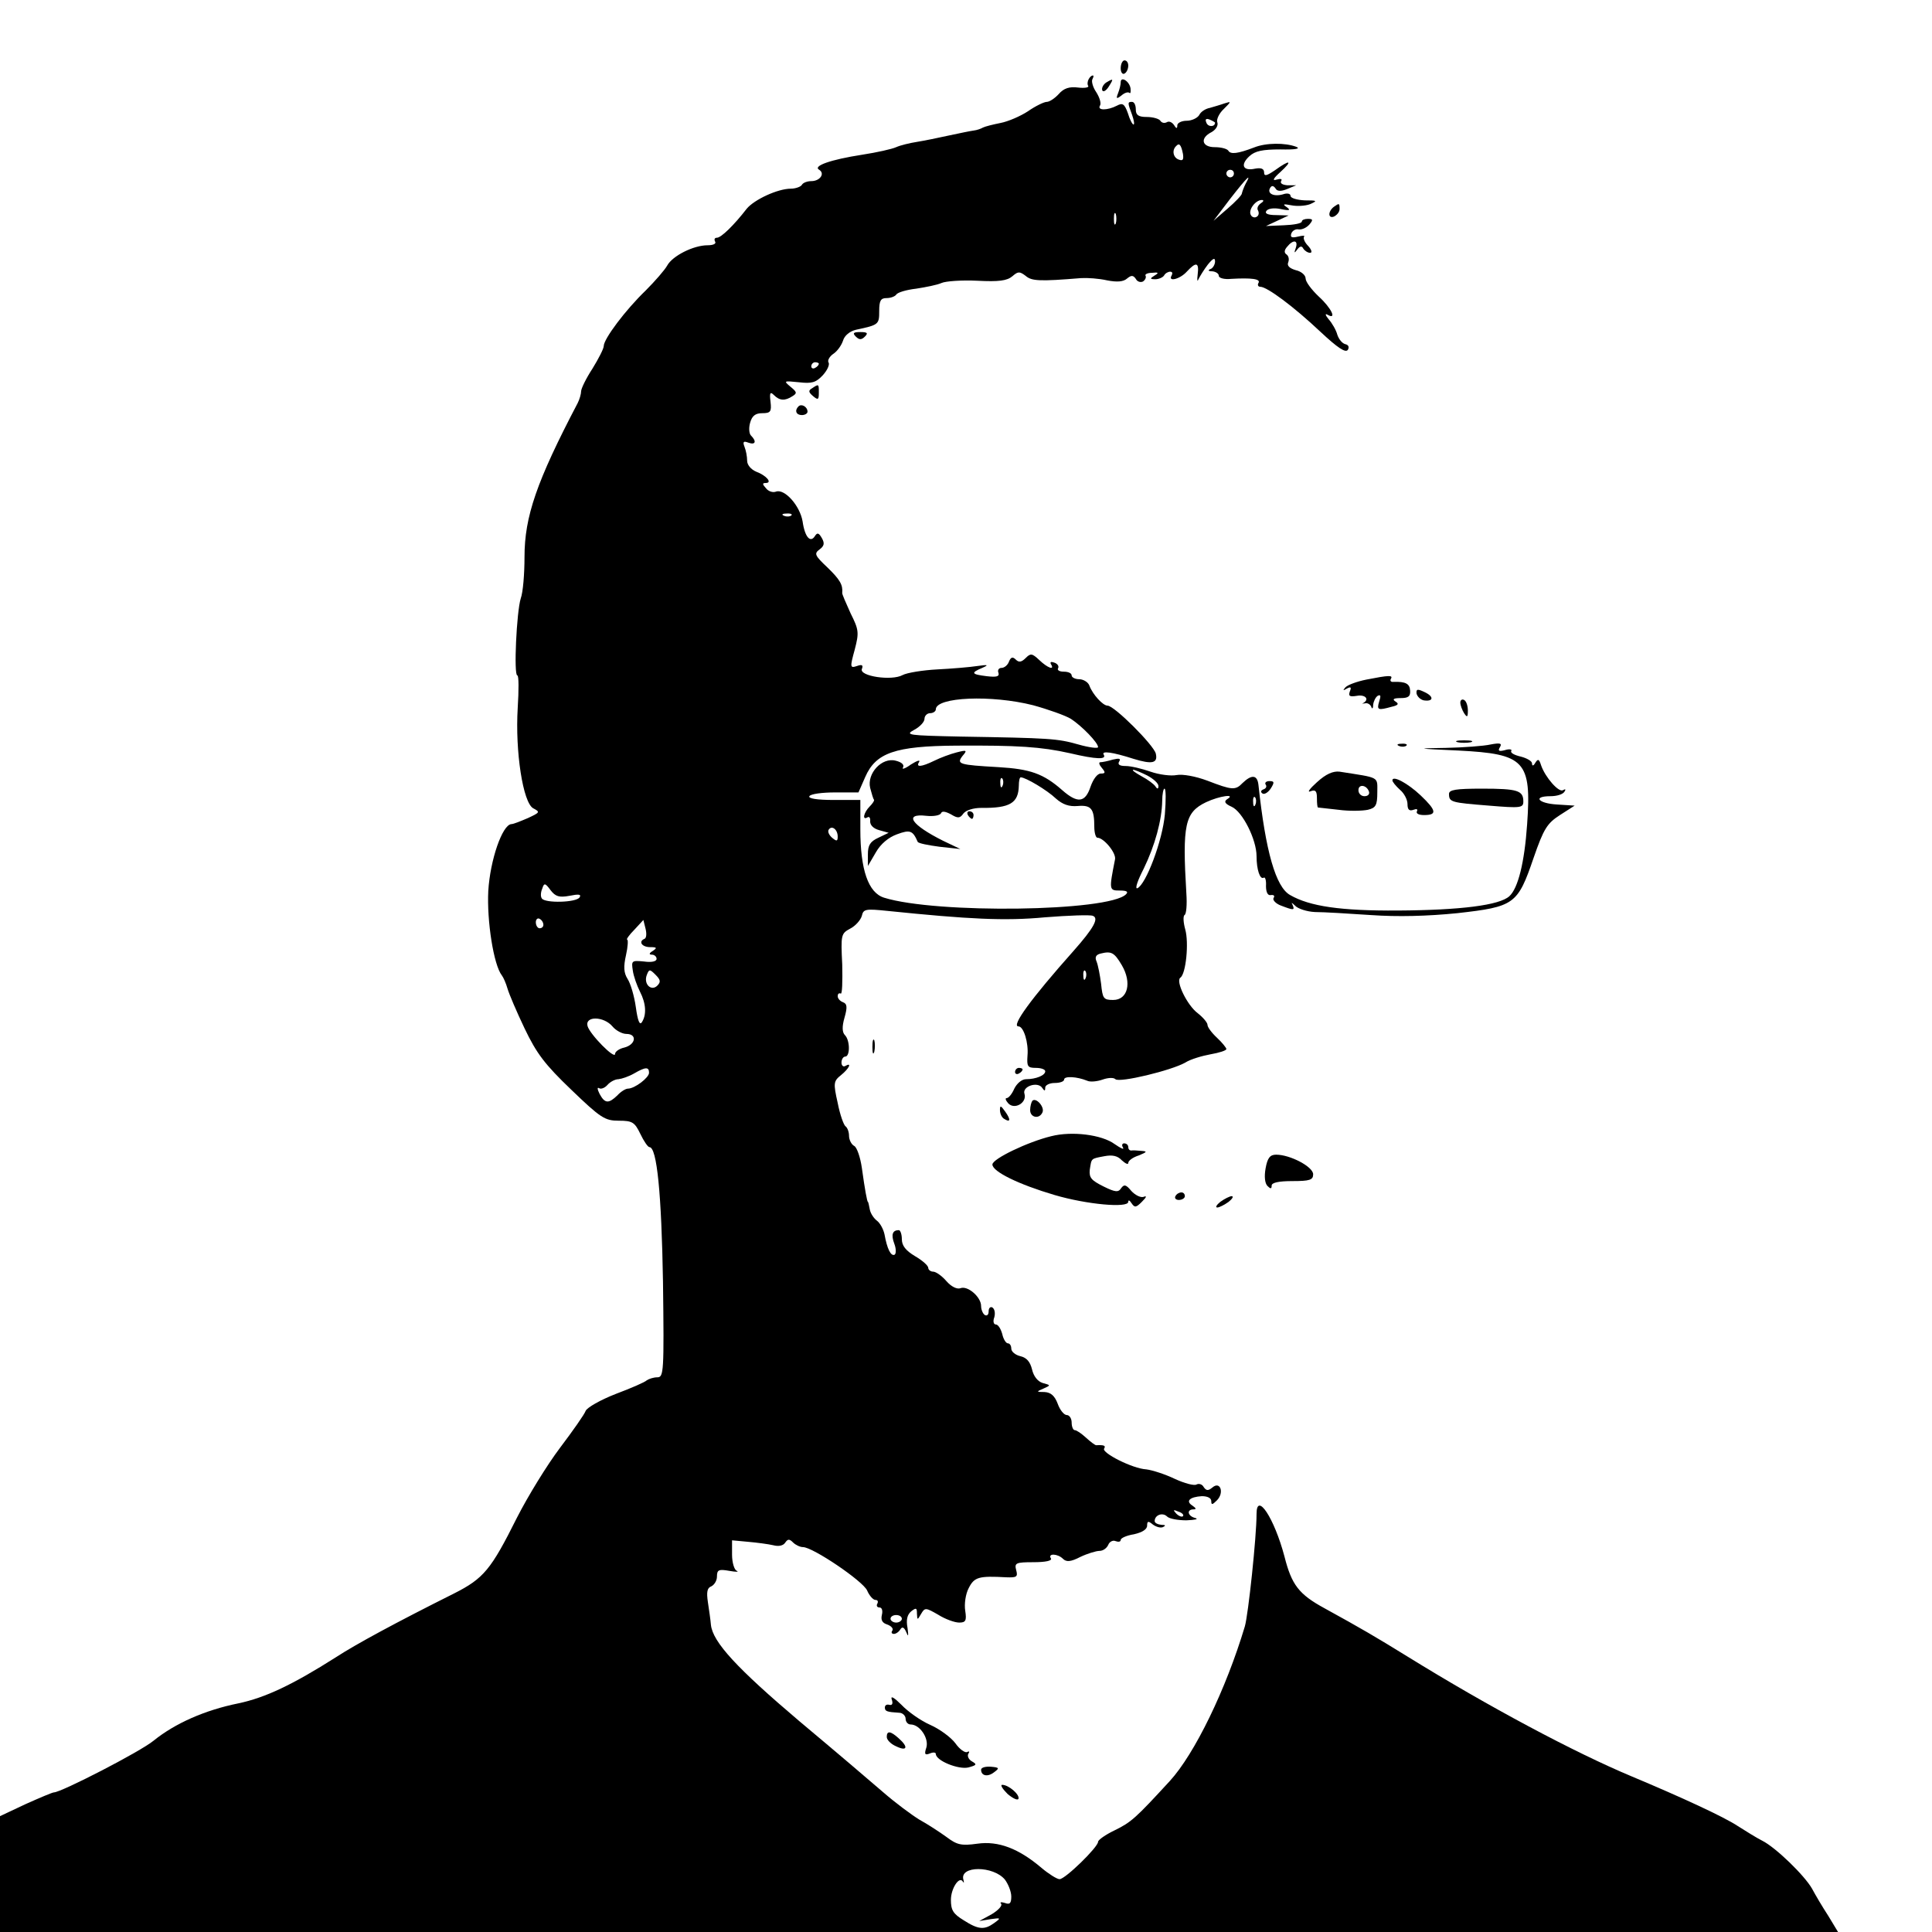 <?xml version="1.0" standalone="no"?>
<!DOCTYPE svg PUBLIC "-//W3C//DTD SVG 20010904//EN"
 "http://www.w3.org/TR/2001/REC-SVG-20010904/DTD/svg10.dtd">
<svg version="1.0" xmlns="http://www.w3.org/2000/svg"
 width="512pt" height="512pt" viewBox="0 0 512 512"
 preserveAspectRatio="xMidYMid meet">
<g transform="translate(0,512) scale(0.1,-0.1)"
fill="#000000" stroke="none">
<path d="M2970 4939 c0 -11 5 -17 10 -14 6 3 10 13 10 21 0 8 -4 14 -10 14 -5
0 -10 -9 -10 -21z"/>
<path d="M2885 4910 c-3 -5 -4 -14 -1 -18 2 -4 -10 -6 -27 -4 -23 3 -38 -2
-51 -17 -11 -12 -25 -21 -32 -21 -7 0 -30 -11 -50 -25 -20 -13 -52 -27 -73
-31 -20 -4 -40 -9 -46 -12 -5 -3 -16 -7 -25 -8 -8 -1 -37 -7 -65 -13 -27 -6
-66 -14 -85 -17 -19 -3 -44 -9 -55 -14 -11 -5 -51 -14 -90 -20 -84 -13 -132
-30 -114 -40 16 -10 2 -30 -21 -30 -10 0 -22 -4 -25 -10 -3 -5 -17 -10 -29
-10 -35 0 -97 -29 -117 -53 -34 -44 -68 -77 -79 -77 -6 0 -8 -4 -5 -10 4 -6
-5 -10 -20 -10 -37 0 -93 -28 -107 -54 -6 -11 -32 -41 -57 -66 -53 -51 -111
-128 -111 -147 0 -7 -14 -34 -30 -60 -17 -26 -30 -53 -30 -60 0 -7 -4 -21 -9
-31 -109 -208 -141 -301 -141 -408 0 -45 -4 -94 -10 -110 -11 -35 -19 -204 -9
-204 4 0 4 -39 1 -86 -7 -116 14 -251 41 -266 19 -10 18 -11 -14 -26 -19 -8
-38 -16 -44 -16 -24 -2 -56 -95 -61 -177 -4 -79 14 -196 36 -224 4 -5 11 -21
15 -35 4 -14 24 -61 45 -105 32 -67 54 -96 124 -163 78 -75 89 -82 126 -82 36
0 42 -4 57 -35 9 -19 20 -35 24 -35 20 0 32 -123 36 -357 3 -239 2 -253 -15
-253 -10 0 -22 -4 -28 -8 -5 -5 -42 -21 -82 -36 -41 -16 -76 -36 -80 -45 -3
-9 -34 -53 -68 -98 -34 -45 -85 -128 -114 -185 -69 -138 -88 -161 -167 -201
-152 -76 -261 -135 -313 -169 -115 -73 -187 -107 -258 -122 -89 -18 -168 -53
-225 -99 -35 -29 -245 -137 -264 -137 -4 0 -37 -14 -75 -31 l-68 -32 0 -153 0
-154 2436 0 2435 0 -26 43 c-15 23 -34 55 -43 72 -20 35 -96 109 -132 127 -14
7 -43 25 -65 39 -36 24 -151 77 -280 131 -153 64 -380 185 -595 318 -86 53
-120 73 -220 128 -68 37 -87 62 -106 137 -27 102 -74 173 -74 113 0 -61 -22
-267 -31 -298 -50 -167 -133 -338 -199 -410 -91 -99 -102 -109 -147 -131 -23
-11 -43 -25 -43 -30 0 -14 -87 -99 -102 -99 -7 0 -29 14 -48 30 -60 51 -114
72 -170 64 -43 -6 -54 -3 -82 18 -18 13 -50 34 -72 46 -21 13 -64 45 -95 72
-31 27 -131 112 -223 189 -165 140 -229 209 -234 255 -1 13 -5 40 -8 60 -4 27
-2 38 9 42 8 4 15 15 15 26 0 18 5 20 33 15 17 -3 26 -3 20 0 -7 2 -13 22 -13
43 l0 38 43 -4 c23 -2 53 -6 66 -9 15 -4 27 -1 32 7 7 10 11 10 21 0 6 -6 18
-12 26 -12 26 0 159 -90 170 -115 6 -14 16 -25 22 -25 6 0 8 -4 5 -10 -3 -5
-1 -10 6 -10 6 0 9 -8 6 -20 -3 -13 1 -21 14 -25 11 -4 17 -11 14 -16 -4 -5
-2 -9 4 -9 5 0 13 5 17 12 5 8 10 6 16 -8 5 -13 6 -10 3 12 -4 21 -1 35 10 44
13 10 15 9 15 -6 1 -18 1 -18 11 -1 10 17 12 17 45 -2 19 -12 44 -21 56 -21
17 0 20 5 16 31 -3 18 1 45 9 60 15 30 27 33 100 29 27 -1 31 1 26 19 -5 19
-1 21 46 21 32 0 50 4 46 10 -9 14 18 13 32 -1 9 -9 21 -8 46 5 19 9 42 16 51
16 9 0 19 7 23 16 3 8 12 13 19 10 8 -3 14 -2 14 3 0 5 16 12 35 15 22 5 35
13 35 23 0 12 3 13 15 3 8 -6 20 -10 27 -7 8 4 7 6 -4 6 -10 1 -18 5 -18 10 0
16 21 24 33 12 6 -6 29 -10 51 -10 23 1 33 3 24 6 -21 5 -24 23 -5 23 8 0 7 3
-3 10 -19 12 -7 23 25 25 15 0 25 -5 25 -13 0 -11 3 -10 15 2 20 20 9 52 -12
34 -11 -9 -16 -9 -23 1 -4 8 -13 10 -19 7 -6 -4 -32 3 -58 15 -25 12 -59 23
-75 25 -37 2 -119 44 -112 55 5 8 0 10 -21 9 -3 0 -15 9 -27 20 -12 11 -25 20
-30 20 -4 0 -8 9 -8 20 0 11 -6 20 -13 20 -7 0 -18 13 -24 30 -8 21 -18 30
-35 31 -22 0 -22 1 -3 9 20 9 20 9 -2 15 -13 4 -24 18 -28 36 -5 20 -14 31
-31 35 -13 3 -24 12 -24 20 0 8 -4 14 -9 14 -5 0 -12 11 -15 25 -4 14 -11 25
-17 25 -6 0 -8 9 -4 19 3 11 1 22 -5 26 -5 3 -10 -1 -10 -10 0 -9 -4 -13 -10
-10 -5 3 -10 14 -10 24 0 24 -36 55 -55 47 -9 -3 -24 4 -37 19 -12 14 -28 25
-35 25 -7 0 -13 5 -13 10 0 6 -16 20 -35 31 -25 15 -35 28 -35 45 0 13 -4 24
-8 24 -17 0 -21 -12 -12 -36 5 -13 5 -26 1 -29 -10 -5 -20 15 -27 54 -3 14
-12 30 -20 36 -8 6 -17 19 -19 30 -2 11 -4 20 -5 20 -2 0 -8 32 -16 90 -4 28
-13 54 -20 58 -8 4 -14 17 -14 27 0 10 -4 21 -9 25 -5 3 -15 31 -21 62 -12 53
-11 58 9 74 21 17 30 35 11 24 -5 -3 -10 1 -10 9 0 9 5 16 10 16 13 0 13 43
-1 57 -7 7 -8 22 -1 46 8 28 7 37 -4 41 -8 3 -14 10 -14 16 0 6 3 9 8 7 4 -3
5 32 4 77 -4 79 -3 82 21 95 14 7 28 23 31 34 4 18 10 19 68 13 215 -22 311
-27 417 -17 63 5 120 7 127 4 17 -6 3 -32 -51 -93 -113 -127 -166 -200 -146
-200 14 0 27 -44 24 -77 -2 -29 0 -33 22 -33 14 0 25 -4 25 -9 0 -11 -25 -21
-51 -21 -11 0 -24 -11 -31 -25 -6 -14 -15 -25 -20 -25 -5 0 -3 -6 4 -14 17
-18 50 2 43 25 -7 20 35 34 47 16 6 -9 8 -9 8 1 0 6 11 12 25 12 14 0 25 4 25
9 0 10 34 8 61 -3 8 -4 27 -2 41 3 14 5 29 6 34 1 11 -10 148 23 185 44 14 9
45 18 67 22 23 4 42 10 42 14 0 3 -11 17 -25 30 -14 13 -25 28 -25 34 0 6 -12
20 -26 31 -28 21 -59 85 -46 94 15 10 23 93 13 128 -5 18 -6 35 -2 38 5 2 7
28 5 57 -11 183 -4 215 52 242 36 17 81 23 56 8 -9 -6 -6 -12 12 -20 29 -13
66 -87 66 -131 0 -35 9 -63 19 -57 4 3 7 -8 6 -22 0 -17 5 -26 13 -24 8 1 11
-2 7 -8 -3 -5 6 -15 20 -20 34 -13 37 -13 30 3 -4 6 -1 5 7 -3 7 -8 31 -16 53
-17 22 0 89 -4 148 -8 71 -5 149 -3 229 5 151 17 160 23 202 146 27 78 36 92
70 114 l39 25 -47 3 c-50 3 -65 22 -17 22 17 0 33 5 37 12 4 6 3 8 -4 4 -11
-7 -47 34 -58 66 -5 16 -8 18 -15 7 -5 -9 -9 -10 -9 -2 0 6 -14 14 -30 18 -17
4 -28 10 -25 15 3 4 -5 6 -17 2 -16 -4 -19 -2 -13 8 6 10 1 12 -25 7 -18 -4
-71 -8 -119 -9 -81 -1 -79 -2 34 -7 176 -9 194 -27 182 -196 -7 -101 -24 -169
-47 -190 -26 -24 -129 -37 -295 -38 -152 -1 -234 11 -286 41 -38 21 -65 115
-84 292 -3 27 -18 28 -42 5 -19 -20 -28 -19 -93 6 -32 12 -66 18 -82 15 -15
-3 -46 1 -69 9 -23 8 -52 15 -66 15 -16 0 -22 4 -17 12 5 8 0 9 -17 5 -13 -4
-28 -7 -33 -7 -5 0 -3 -7 4 -15 10 -12 10 -15 -3 -15 -9 0 -20 -15 -27 -35
-14 -42 -34 -45 -75 -9 -50 44 -85 56 -169 61 -105 6 -112 8 -95 30 13 15 11
16 -16 9 -16 -4 -43 -14 -59 -22 -35 -17 -50 -18 -40 -3 3 6 -6 3 -22 -7 -15
-11 -25 -14 -21 -8 4 7 -3 14 -19 18 -37 10 -77 -34 -68 -72 4 -15 8 -29 10
-31 2 -2 -3 -10 -11 -18 -16 -16 -21 -38 -6 -29 5 3 8 -2 7 -11 0 -10 9 -19
24 -23 l25 -7 -27 -13 c-22 -10 -28 -20 -28 -44 l0 -31 21 36 c13 23 34 40 56
48 35 13 42 10 55 -20 2 -4 28 -9 58 -13 l55 -6 -46 22 c-84 42 -105 73 -44
66 19 -2 36 1 39 7 2 6 11 5 26 -3 18 -11 24 -11 33 2 7 9 27 15 47 15 77 -1
99 13 100 59 0 12 2 22 5 22 13 0 70 -34 93 -56 18 -16 35 -22 58 -20 36 3 44
-7 44 -55 0 -16 4 -29 8 -29 17 0 50 -40 47 -57 -16 -81 -16 -83 12 -83 19 0
24 -3 17 -10 -46 -46 -503 -52 -641 -9 -42 13 -63 74 -63 181 l0 78 -71 0
c-44 0 -68 4 -64 10 3 6 34 10 68 10 l62 0 18 41 c28 64 79 82 242 83 162 1
224 -3 300 -20 72 -17 98 -17 90 -4 -7 11 23 7 79 -11 49 -15 65 -12 59 14 -6
23 -110 127 -128 127 -12 0 -39 29 -48 53 -3 9 -16 17 -27 17 -11 0 -20 5 -20
10 0 6 -9 10 -21 10 -11 0 -18 4 -15 9 3 5 -1 12 -10 15 -8 3 -12 2 -9 -4 11
-17 -8 -11 -31 11 -19 18 -23 18 -36 5 -11 -11 -18 -12 -26 -4 -8 8 -13 7 -18
-5 -3 -9 -12 -17 -20 -17 -7 0 -11 -6 -8 -13 3 -10 -5 -12 -31 -9 -41 5 -43 9
-12 22 18 8 16 9 -13 5 -19 -3 -67 -7 -106 -9 -39 -2 -81 -9 -92 -15 -29 -16
-115 -3 -108 16 4 10 1 13 -13 8 -18 -6 -19 -4 -6 43 12 46 11 53 -11 97 -12
27 -23 51 -22 54 2 21 -6 35 -39 67 -34 32 -36 37 -21 48 12 9 14 16 6 30 -8
14 -12 15 -18 6 -12 -20 -27 -4 -33 38 -7 42 -48 88 -71 79 -8 -3 -20 1 -26 9
-10 11 -10 14 -1 14 19 0 2 20 -25 30 -14 6 -24 18 -24 29 0 11 -3 27 -7 37
-5 13 -3 16 10 11 19 -7 23 3 7 19 -5 5 -6 21 -2 34 5 18 14 25 32 25 22 0 25
4 22 30 -3 24 -1 28 9 18 15 -15 29 -16 49 -3 13 8 12 11 -5 25 -19 16 -18 16
22 12 34 -4 45 -1 63 18 12 13 19 28 16 34 -4 5 2 16 12 23 11 7 22 23 26 35
4 14 18 25 34 29 61 13 62 14 62 50 0 27 4 34 19 34 11 0 22 4 26 9 3 6 27 13
53 16 26 4 56 10 67 15 11 5 54 8 95 6 57 -3 79 0 93 12 15 13 19 13 35 1 16
-14 37 -15 147 -6 17 1 47 -1 69 -6 26 -5 43 -4 53 5 11 9 16 9 23 -1 4 -8 13
-10 19 -7 6 4 9 11 7 15 -3 4 5 8 17 8 17 2 19 0 7 -7 -13 -8 -13 -10 2 -10 9
0 20 5 23 10 3 6 11 10 16 10 6 0 7 -4 4 -10 -11 -18 22 -10 40 10 25 27 33
25 29 -7 -2 -16 -1 -21 2 -13 4 8 15 26 25 39 14 17 19 19 19 8 0 -8 -6 -18
-12 -20 -8 -3 -6 -6 5 -6 9 -1 17 -6 17 -12 0 -6 15 -10 33 -8 53 3 79 0 72
-11 -3 -5 -1 -10 5 -10 18 0 89 -53 159 -119 46 -43 67 -57 73 -48 4 7 2 13
-7 15 -8 2 -17 13 -21 25 -3 12 -14 31 -23 41 -9 11 -10 16 -3 12 26 -15 10
18 -23 48 -19 18 -35 39 -35 48 0 9 -12 19 -26 22 -17 5 -24 12 -20 21 3 8 1
17 -5 21 -6 4 -6 11 2 20 16 20 30 18 23 -3 -5 -14 -4 -15 4 -4 7 9 12 10 16
2 4 -6 12 -11 18 -11 6 0 4 8 -5 18 -10 10 -14 21 -11 25 3 3 -4 3 -16 0 -17
-4 -21 -2 -18 8 3 8 12 13 20 11 9 -1 21 5 28 13 10 12 10 15 -4 15 -9 0 -16
-3 -16 -7 0 -5 -21 -9 -48 -10 l-47 -2 30 14 30 14 -33 1 c-22 0 -31 4 -26 11
4 6 19 9 38 5 24 -5 27 -3 16 5 -12 8 -9 9 12 5 14 -3 37 -2 50 3 20 9 19 10
-14 10 -21 1 -38 6 -38 12 0 6 -9 8 -20 4 -24 -7 -43 2 -34 17 4 7 9 6 14 -1
4 -8 14 -9 31 -2 l24 10 -23 0 c-13 1 -20 5 -17 11 4 6 -1 7 -12 4 -12 -4 -9
3 10 20 34 31 26 34 -14 5 -22 -15 -29 -17 -29 -6 0 10 -8 13 -24 10 -32 -7
-40 10 -15 33 15 14 35 18 82 18 40 -1 55 2 42 7 -29 11 -80 11 -112 -2 -42
-16 -62 -19 -68 -8 -4 5 -19 9 -36 9 -34 0 -40 24 -8 40 12 7 18 18 15 26 -3
7 5 24 17 35 20 20 21 21 2 15 -11 -4 -29 -9 -39 -12 -11 -2 -24 -10 -28 -19
-5 -8 -20 -15 -33 -15 -14 0 -25 -6 -25 -12 0 -10 -3 -9 -9 1 -5 7 -13 11 -19
7 -6 -3 -13 -2 -17 4 -3 5 -19 10 -36 10 -22 0 -29 5 -29 20 0 11 -4 20 -10
20 -12 0 -12 -2 0 -34 5 -14 7 -26 4 -26 -3 0 -10 13 -15 30 -9 25 -14 28 -29
20 -25 -13 -53 -13 -45 0 4 6 -1 22 -10 36 -9 13 -13 29 -10 34 3 6 4 10 1 10
-3 0 -8 -4 -11 -10z m335 -115 c0 -12 -19 -12 -23 0 -4 9 -1 12 9 8 7 -3 14
-7 14 -8z m-85 -83 c2 -15 0 -19 -11 -15 -15 5 -19 25 -7 36 8 9 13 4 18 -21z
m135 -52 c0 -5 -4 -10 -10 -10 -5 0 -10 5 -10 10 0 6 5 10 10 10 6 0 10 -4 10
-10z m31 -27 c-5 -10 -9 -21 -10 -26 0 -4 -17 -22 -38 -40 l-37 -32 44 58 c46
59 58 70 41 40z m40 -52 c-7 -5 -11 -13 -7 -19 3 -6 2 -13 -3 -16 -5 -4 -13
-2 -16 4 -8 13 12 40 29 40 6 0 5 -4 -3 -9z m-384 -53 c-3 -7 -5 -2 -5 12 0
14 2 19 5 13 2 -7 2 -19 0 -25z m-787 -372 c0 -3 -4 -8 -10 -11 -5 -3 -10 -1
-10 4 0 6 5 11 10 11 6 0 10 -2 10 -4z m-73 -402 c-3 -3 -12 -4 -19 -1 -8 3
-5 6 6 6 11 1 17 -2 13 -5z m641 -503 c40 -11 85 -27 100 -36 29 -19 72 -63
72 -75 0 -4 -24 -1 -52 7 -56 16 -76 17 -313 21 -139 3 -148 4 -122 18 15 8
27 21 27 29 0 8 7 15 15 15 8 0 15 5 15 10 0 33 148 39 258 11z m302 -186 c17
-9 30 -21 30 -28 0 -8 -3 -9 -8 -1 -4 6 -20 18 -37 27 -16 9 -26 16 -22 17 4
0 21 -7 37 -15z m-383 -27 c-3 -8 -6 -5 -6 6 -1 11 2 17 5 13 3 -3 4 -12 1
-19z m430 -76 c-6 -69 -50 -186 -73 -196 -7 -2 1 21 17 52 30 62 48 128 49
180 0 17 3 32 6 32 4 0 4 -31 1 -68z m240 26 c-3 -8 -6 -5 -6 6 -1 11 2 17 5
13 3 -3 4 -12 1 -19z m-1107 -85 c0 -13 -3 -13 -15 -3 -8 7 -12 16 -9 21 8 13
24 1 24 -18z m-711 -157 c25 5 32 4 27 -4 -8 -14 -92 -16 -100 -3 -4 5 -3 17
1 26 5 16 8 15 22 -4 13 -17 23 -20 50 -15z m-69 -77 c0 -5 -4 -9 -10 -9 -5 0
-10 7 -10 16 0 8 5 12 10 9 6 -3 10 -10 10 -16z m268 -37 c-17 -7 -7 -22 15
-22 18 0 19 -2 7 -10 -10 -6 -11 -10 -2 -10 6 0 12 -5 12 -11 0 -7 -13 -10
-34 -7 -32 3 -33 2 -29 -24 2 -15 11 -40 19 -56 16 -31 18 -61 5 -81 -6 -9
-11 4 -16 40 -4 29 -14 63 -22 75 -10 16 -11 32 -4 63 5 22 6 41 3 41 -3 0 5
12 19 26 l24 26 6 -24 c3 -13 2 -24 -3 -26z m1265 -70 c27 -46 16 -92 -23 -92
-26 0 -28 4 -32 43 -3 23 -8 49 -12 59 -5 11 -2 18 11 21 28 7 36 3 56 -31z
m-1231 -54 c-16 -16 -37 4 -28 28 6 16 8 16 23 1 13 -13 15 -19 5 -29z m1135
20 c-3 -8 -6 -5 -6 6 -1 11 2 17 5 13 3 -3 4 -12 1 -19z m-1254 -128 c9 -11
26 -20 37 -20 29 0 25 -28 -5 -36 -14 -3 -25 -11 -25 -17 0 -16 -67 52 -73 74
-7 27 43 26 66 -1z m97 -123 c0 -13 -38 -42 -56 -42 -6 0 -19 -8 -28 -18 -23
-22 -33 -22 -47 4 -6 12 -7 19 -1 15 5 -3 15 1 22 9 7 8 20 15 29 15 9 1 27 7
41 15 31 18 40 18 40 2z m1415 -1175 c-3 -3 -11 0 -18 7 -9 10 -8 11 6 5 10
-3 15 -9 12 -12z m-745 -272 c0 -5 -7 -10 -15 -10 -8 0 -15 5 -15 10 0 6 7 10
15 10 8 0 15 -4 15 -10z m273 -691 c9 -12 17 -32 17 -45 0 -18 -4 -22 -17 -17
-10 3 -14 2 -10 -2 4 -5 -7 -17 -25 -28 l-33 -18 30 5 c28 4 28 3 10 -10 -26
-19 -42 -18 -81 7 -28 17 -34 27 -34 54 0 31 23 65 32 48 3 -4 3 -2 1 6 -10
37 79 37 110 0z"/>
<path d="M2931 4901 c-7 -5 -12 -14 -10 -20 2 -6 10 -2 17 9 14 22 13 23 -7
11z"/>
<path d="M2970 4902 c0 -6 -3 -19 -7 -29 -6 -15 -4 -16 9 -6 8 7 17 10 21 7 3
-3 4 2 3 12 -3 19 -26 33 -26 16z"/>
<path d="M3535 4572 c-16 -12 -16 -32 0 -26 8 4 15 12 15 20 0 16 -1 16 -15 6z"/>
<path d="M2268 4228 c9 -9 15 -9 24 0 9 9 7 12 -12 12 -19 0 -21 -3 -12 -12z"/>
<path d="M2152 4091 c-10 -6 -10 -10 3 -21 13 -11 15 -9 15 9 0 24 0 24 -18
12z"/>
<path d="M2116 4043 c-11 -11 -6 -23 9 -23 8 0 15 4 15 9 0 13 -16 22 -24 14z"/>
<path d="M3621 3319 c-25 -5 -49 -14 -55 -20 -8 -9 -7 -10 3 -4 11 6 13 4 8
-8 -4 -12 0 -14 19 -11 22 4 34 -9 17 -19 -5 -2 -3 -2 4 -1 6 2 14 -2 17 -9 2
-7 5 -5 5 5 1 9 6 20 12 24 8 4 9 0 4 -15 -7 -23 -3 -24 33 -14 18 4 20 8 10
14 -9 6 -5 9 14 9 21 0 26 5 25 20 -1 18 -12 24 -44 23 -7 -1 -10 3 -7 8 6 10
-4 10 -65 -2z"/>
<path d="M3754 3282 c2 -8 10 -16 19 -18 26 -4 28 10 2 22 -19 9 -22 8 -21 -4z"/>
<path d="M3870 3258 c0 -7 5 -20 10 -28 8 -12 10 -11 10 7 0 12 -4 25 -10 28
-5 3 -10 0 -10 -7z"/>
<path d="M3863 3153 c9 -2 25 -2 35 0 9 3 1 5 -18 5 -19 0 -27 -2 -17 -5z"/>
<path d="M3708 3143 c7 -3 16 -2 19 1 4 3 -2 6 -13 5 -11 0 -14 -3 -6 -6z"/>
<path d="M3490 3047 c-19 -17 -27 -28 -17 -24 13 5 17 1 17 -18 0 -14 1 -25 3
-25 1 0 26 -3 54 -6 29 -4 64 -3 78 0 21 5 25 12 25 46 0 43 8 38 -100 55 -17
2 -36 -6 -60 -28z m138 -25 c2 -7 -3 -12 -12 -12 -9 0 -16 7 -16 16 0 17 22
14 28 -4z"/>
<path d="M3690 3052 c0 -4 9 -15 20 -25 11 -9 20 -26 20 -38 0 -15 5 -19 16
-15 8 3 12 2 9 -4 -3 -6 5 -10 19 -10 35 0 33 12 -9 52 -35 33 -75 54 -75 40z"/>
<path d="M3354 3041 c4 -5 1 -11 -6 -13 -7 -3 -8 -7 -2 -11 5 -3 15 3 22 14
10 16 9 19 -4 19 -8 0 -13 -4 -10 -9z"/>
<path d="M3840 3016 c0 -22 6 -23 106 -31 84 -7 91 -6 91 11 0 29 -15 34 -109
34 -70 0 -88 -3 -88 -14z"/>
<path d="M2565 2960 c3 -5 8 -10 11 -10 2 0 4 5 4 10 0 6 -5 10 -11 10 -5 0
-7 -4 -4 -10z"/>
<path d="M2312 2345 c0 -16 2 -22 5 -12 2 9 2 23 0 30 -3 6 -5 -1 -5 -18z"/>
<path d="M2690 2279 c0 -5 5 -7 10 -4 6 3 10 8 10 11 0 2 -4 4 -10 4 -5 0 -10
-5 -10 -11z"/>
<path d="M2736 2203 c-3 -4 -6 -15 -6 -25 0 -20 25 -25 33 -5 5 14 -17 39 -27
30z"/>
<path d="M2650 2178 c0 -9 5 -20 11 -23 17 -11 18 -2 3 19 -12 17 -14 17 -14
4z"/>
<path d="M2786 2109 c-62 -15 -156 -60 -156 -75 0 -19 70 -53 165 -81 85 -25
195 -35 195 -18 0 6 4 4 9 -4 8 -12 12 -11 27 4 13 13 14 17 4 13 -8 -2 -22 5
-32 16 -14 17 -19 18 -27 7 -7 -11 -15 -11 -47 5 -32 16 -38 23 -36 44 5 31 2
29 39 36 21 4 35 1 46 -11 10 -9 17 -12 17 -7 0 6 12 15 28 20 22 9 23 11 7
12 -11 1 -23 2 -27 1 -5 0 -8 4 -8 9 0 6 -5 10 -11 10 -5 0 -7 -5 -3 -11 4 -7
-6 -2 -22 9 -34 25 -113 35 -168 21z"/>
<path d="M3354 2024 c-4 -22 -2 -40 5 -47 8 -8 11 -8 11 1 0 8 19 12 55 12 46
0 55 3 55 18 0 20 -61 52 -98 52 -16 0 -23 -8 -28 -36z"/>
<path d="M3115 1950 c-3 -5 1 -10 9 -10 9 0 16 5 16 10 0 6 -4 10 -9 10 -6 0
-13 -4 -16 -10z"/>
<path d="M3234 1935 c-10 -8 -14 -15 -8 -15 5 0 19 7 30 15 10 8 14 15 8 15
-5 0 -19 -7 -30 -15z"/>
<path d="M2363 617 c4 -11 2 -17 -6 -15 -7 2 -12 -1 -12 -7 0 -10 5 -12 38
-14 9 0 17 -8 17 -16 0 -8 6 -15 13 -15 25 0 49 -37 42 -61 -6 -18 -4 -21 9
-16 9 4 16 3 16 -1 0 -18 60 -42 86 -36 22 6 24 8 10 16 -9 5 -13 14 -10 20 4
6 3 8 -3 5 -5 -3 -20 7 -31 23 -12 16 -42 38 -67 49 -25 11 -59 35 -76 53 -19
19 -29 25 -26 15z"/>
<path d="M2350 517 c0 -8 11 -19 25 -25 29 -14 33 -2 7 21 -22 20 -32 21 -32
4z"/>
<path d="M2600 430 c0 -16 17 -20 34 -7 15 11 15 13 -8 15 -14 1 -26 -2 -26
-8z"/>
<path d="M2670 366 c14 -12 27 -18 29 -13 4 11 -26 37 -43 37 -6 0 1 -11 14
-24z"/>
</g>
</svg>
